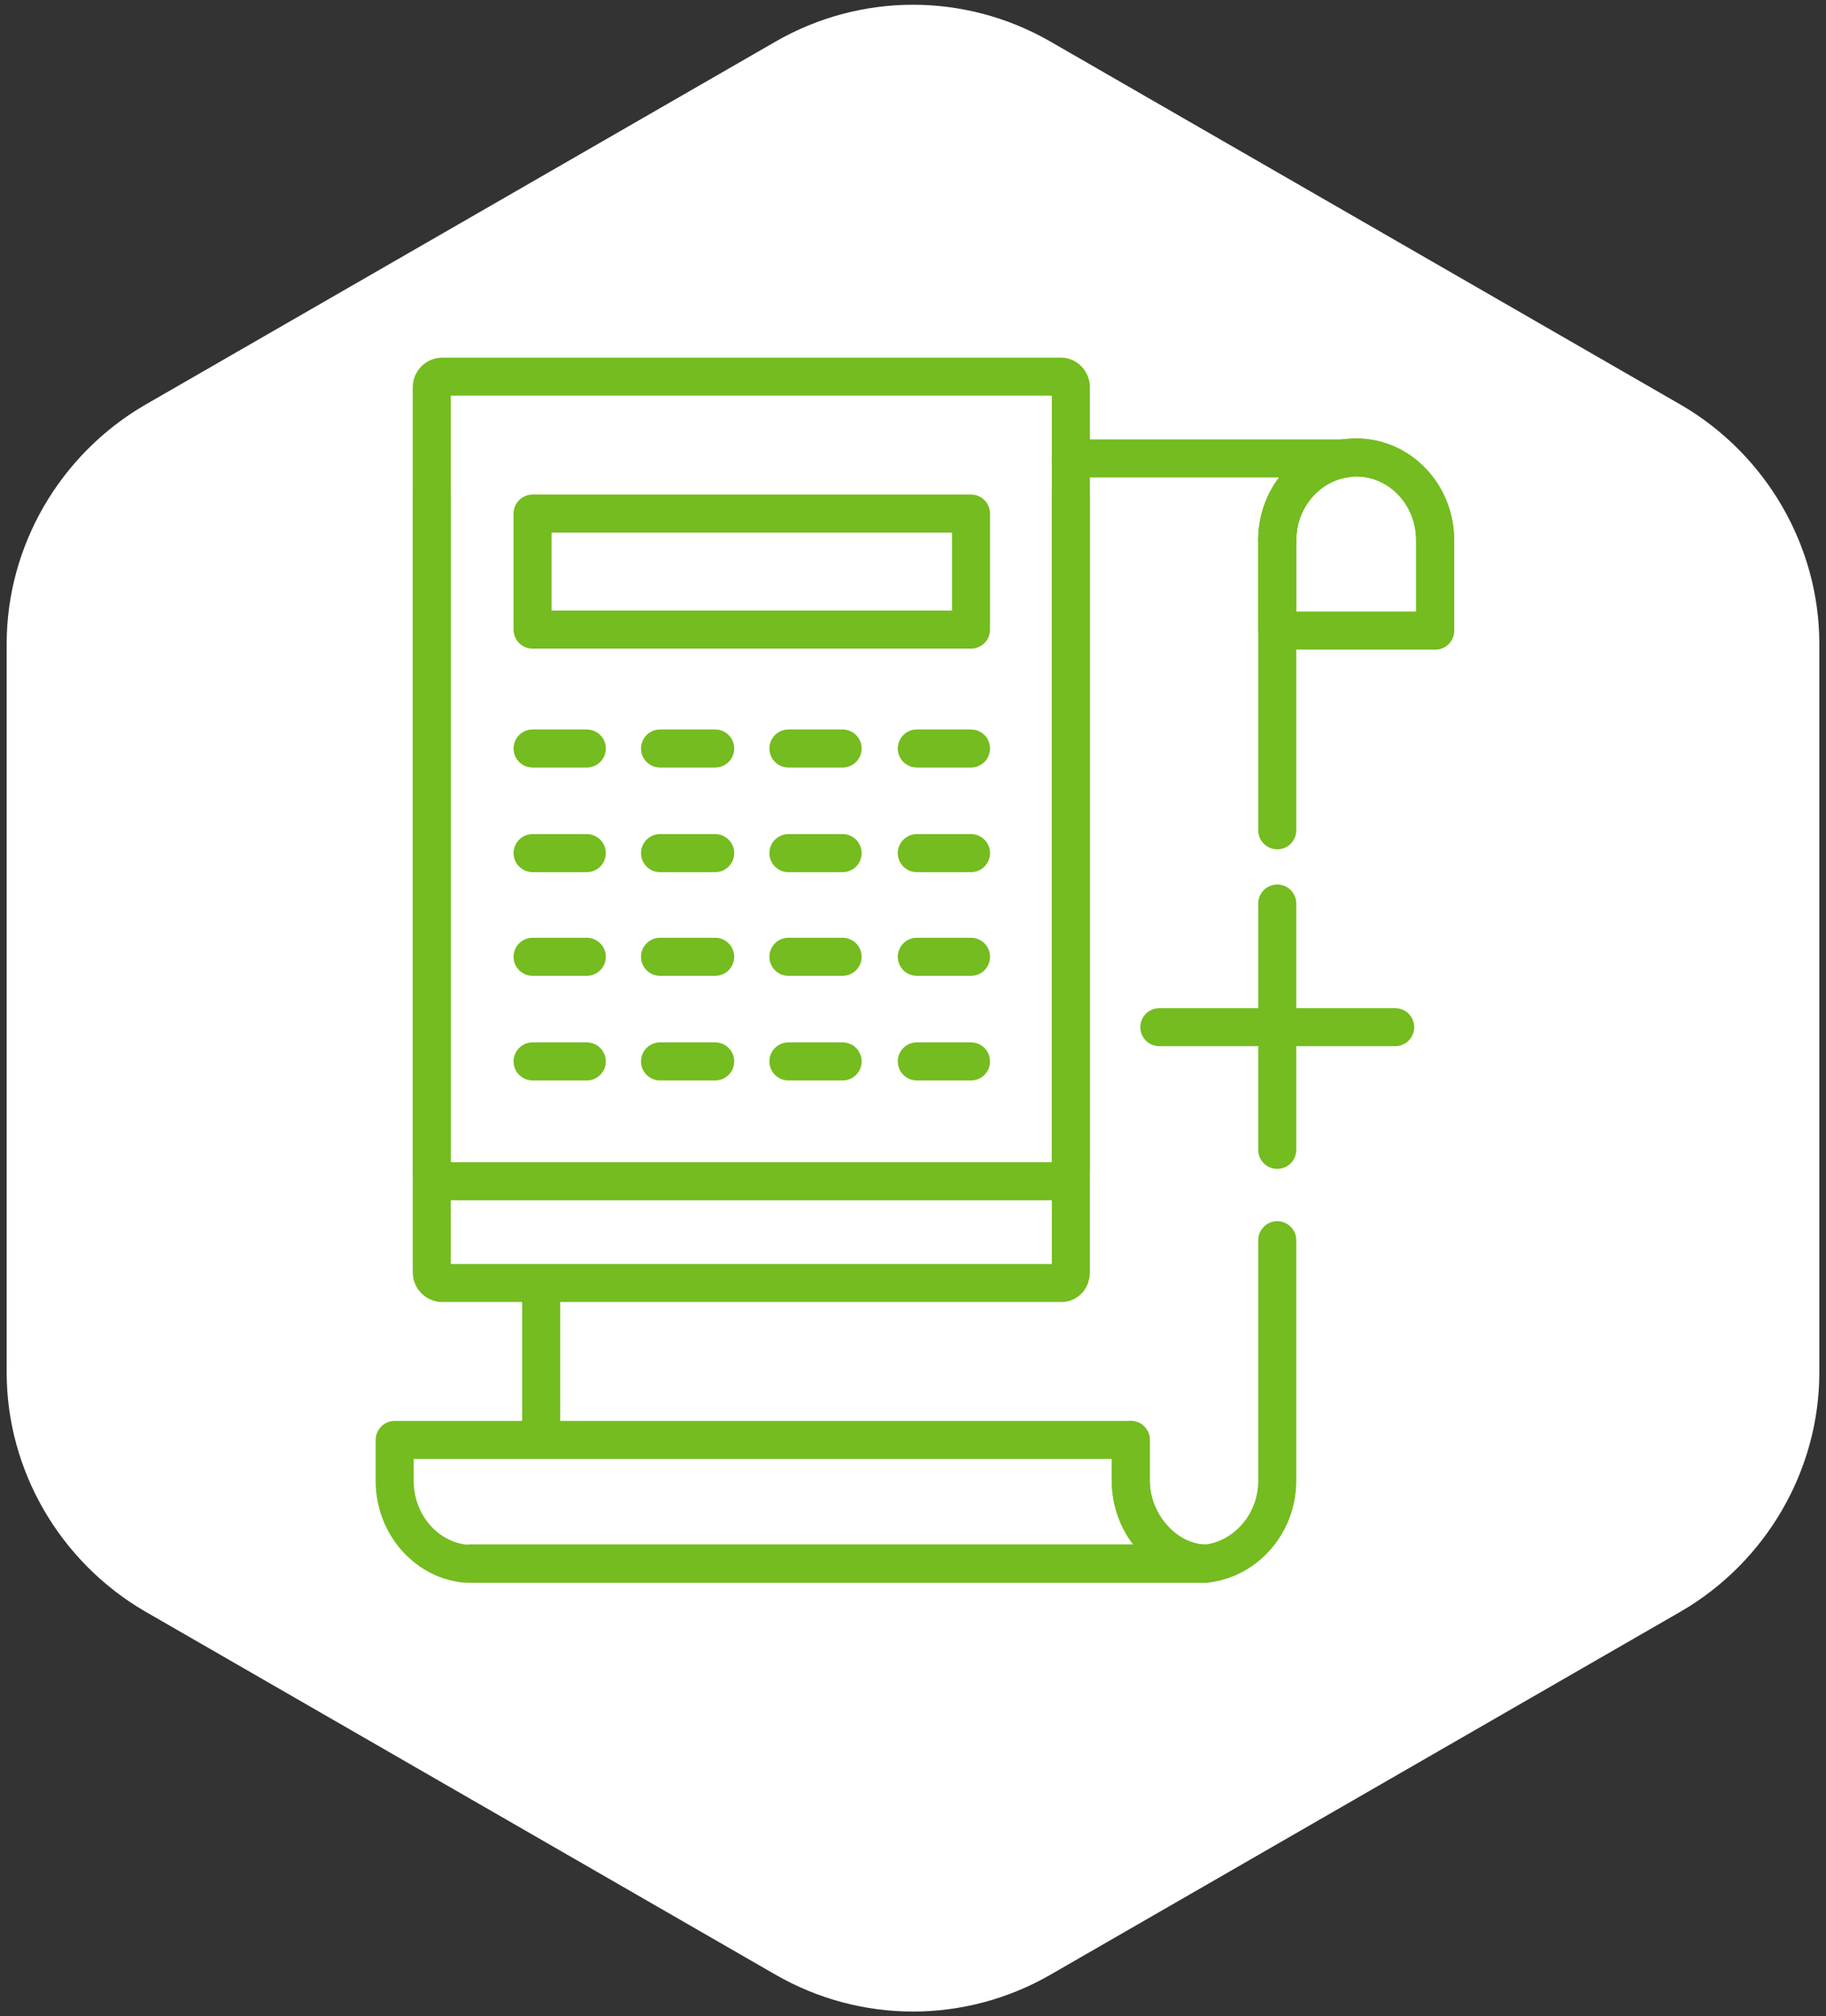 <svg version="1.2" xmlns="http://www.w3.org/2000/svg" viewBox="0 0 192 212" width="192" height="212">
	<rect x="0" y="0" width="192" height="212" fill="#333333" stroke="none"/>
	<title>image</title>
	<style>
		.s0 { fill: #ffffff } 
		.s1 { fill: none;stroke: #74bc1f;stroke-linecap: round;stroke-linejoin: round;stroke-width: 4 } 
	</style>
	<path id="Layer" class="s0" d="m81.5 4.4c9-5.2 20-5.2 29 0l66.3 38.2c8.9 5.2 14.5 14.8 14.5 25.1v76.6c0 10.3-5.6 19.9-14.5 25.1l-66.3 38.2c-9 5.2-20 5.2-29 0l-66.3-38.2c-8.9-5.2-14.5-14.8-14.5-25.1v-76.6c0-10.3 5.6-19.9 14.5-25.1z"/>
	<path id="Layer" fill-rule="evenodd" class="s1" d="m134.3 66.3v-9.5c0-4.8 3.7-8.7 8.3-8.7 4.6 0 8.3 3.9 8.3 8.7v9.5z"/>
	<path id="Layer" fill-rule="evenodd" class="s1" d="m112.6 48.2c2.3 0 25.3 0 29 0-4.1 0.5-7.3 4.2-7.3 8.6v30.5"/>
	<path id="Layer" fill-rule="evenodd" class="s1" d="m56.8 150l0.1 1.3v-14.3"/>
	<path id="Layer" fill-rule="evenodd" class="s1" d="m134.3 130.4v23.9 1.4c0 4.5-3.3 8.2-7.4 8.7-2.3 0-73.7 0-77.4 0"/>
	<path id="Layer" fill-rule="evenodd" class="s1" d="m118.9 151.4v4.3c0 4.5 3.2 8.2 7.4 8.7-3.7 0-75.2 0-77.5 0-4.1-0.5-7.3-4.2-7.3-8.7v-4.3z"/>
	<path id="Layer" fill-rule="evenodd" class="s1" d="m134.3 56.8c0-4.8 3.7-8.7 8.3-8.7 4.6 0 8.3 3.9 8.3 8.7v9.5"/>
	<path id="Layer" fill-rule="evenodd" class="s1" d="m118.9 151.4v4.3c0 4.5 3.7 8.7 7.9 8.7"/>
	<path id="Layer" fill-rule="evenodd" class="s1" d="m112.6 133.8c0 0.6-0.4 1.1-1 1.1h-65.1c-0.6 0-1.1-0.5-1.1-1.1v-93.1c0-0.6 0.5-1.1 1.1-1.1h65.1c0.5 0 1 0.5 1 1.1z"/>
	<path id="Layer" fill-rule="evenodd" class="s1" d="m112.6 52.1v71c0 0.6-0.4 1.1-1 1.1h-65.1c-0.6 0-1.1-0.5-1.1-1.1v-71"/>
	<path id="Layer" fill-rule="evenodd" class="s1" d="m102.1 54h-46.1v12.2h46.1z"/>
	<path id="Layer" fill-rule="evenodd" class="s1" d="m56 78.7h5.7"/>
	<path id="Layer" fill-rule="evenodd" class="s1" d="m69.4 78.7h5.8"/>
	<path id="Layer" fill-rule="evenodd" class="s1" d="m82.9 78.7h5.7"/>
	<path id="Layer" fill-rule="evenodd" class="s1" d="m96.4 78.7h5.7"/>
	<path id="Layer" fill-rule="evenodd" class="s1" d="m56 89.7h5.7"/>
	<path id="Layer" fill-rule="evenodd" class="s1" d="m69.4 89.7h5.8"/>
	<path id="Layer" fill-rule="evenodd" class="s1" d="m82.9 89.7h5.7"/>
	<path id="Layer" fill-rule="evenodd" class="s1" d="m96.4 89.7h5.7"/>
	<path id="Layer" fill-rule="evenodd" class="s1" d="m56 100.6h5.7"/>
	<path id="Layer" fill-rule="evenodd" class="s1" d="m69.4 100.6h5.8"/>
	<path id="Layer" fill-rule="evenodd" class="s1" d="m82.9 100.6h5.7"/>
	<path id="Layer" fill-rule="evenodd" class="s1" d="m96.4 100.6h5.7"/>
	<path id="Layer" fill-rule="evenodd" class="s1" d="m56 111.6h5.7"/>
	<path id="Layer" fill-rule="evenodd" class="s1" d="m69.4 111.6h5.8"/>
	<path id="Layer" fill-rule="evenodd" class="s1" d="m82.9 111.6h5.7"/>
	<path id="Layer" fill-rule="evenodd" class="s1" d="m96.4 111.6h5.7"/>
	<path id="Layer" fill-rule="evenodd" class="s1" d="m134.3 95v25.9"/>
	<path id="Layer" fill-rule="evenodd" class="s1" d="m146.7 108h-24.8"/>
</svg>